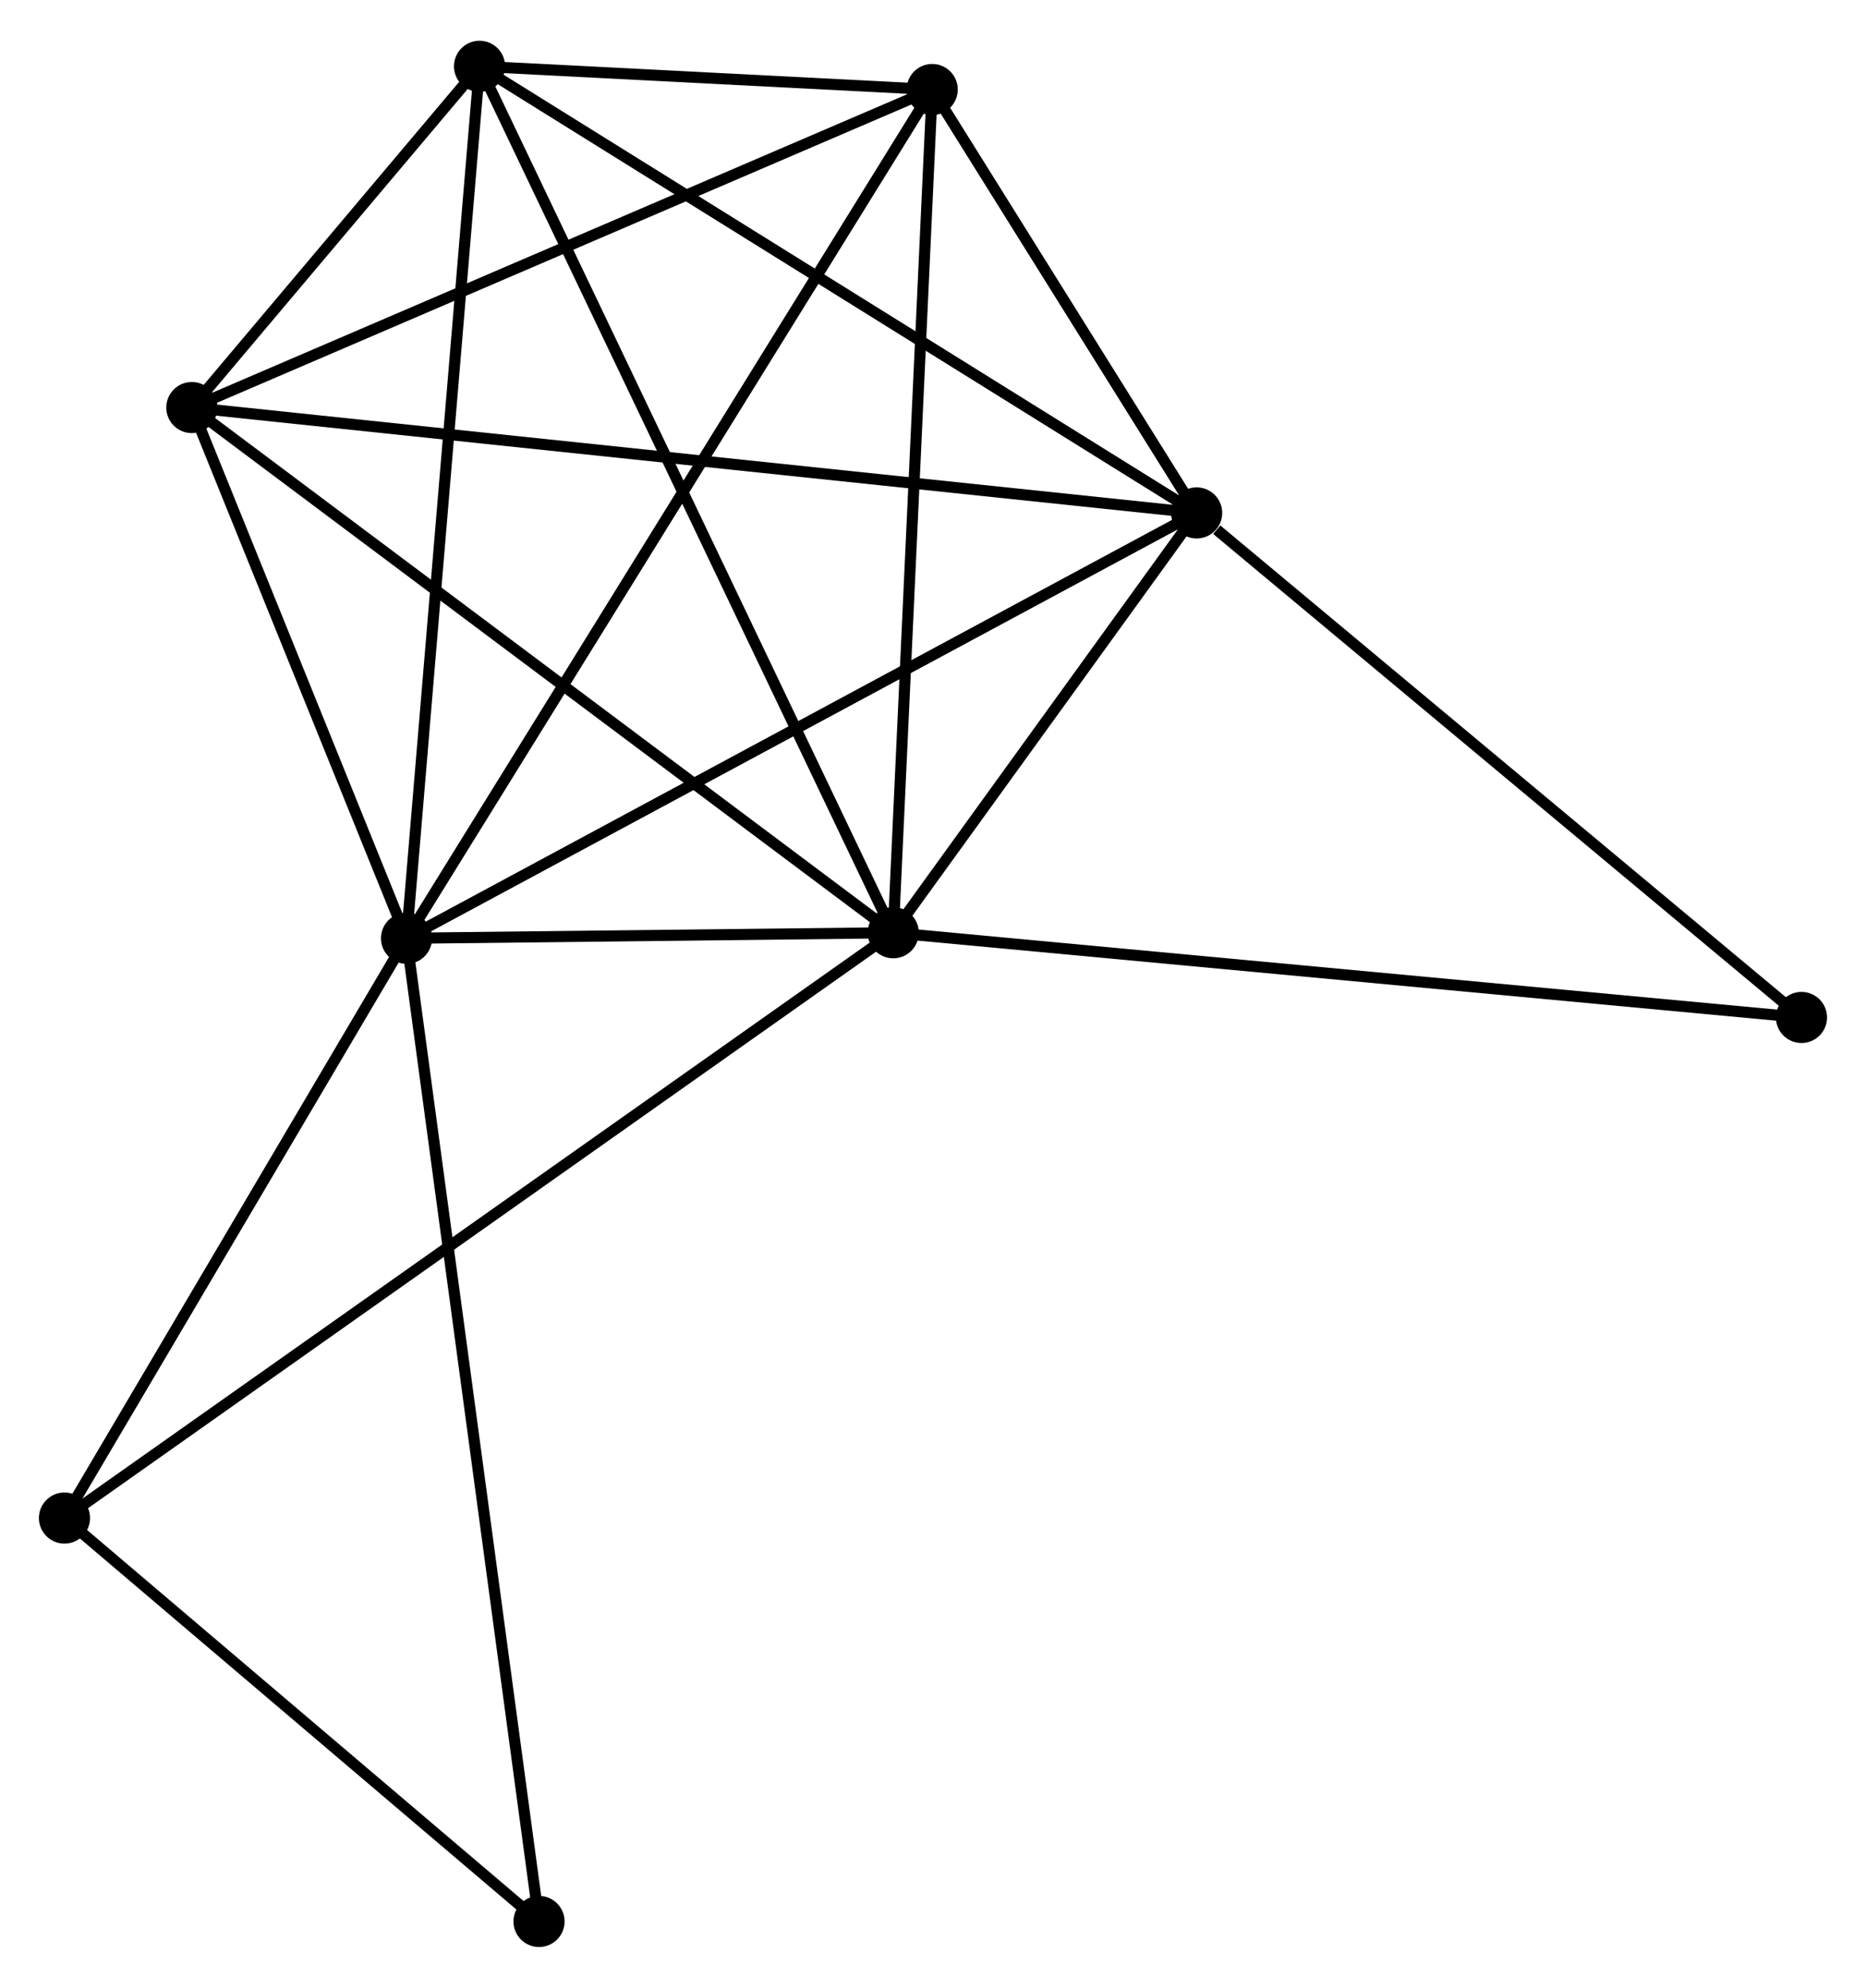 <?xml version="1.0" encoding="UTF-8" standalone="no"?>
<!DOCTYPE svg PUBLIC "-//W3C//DTD SVG 1.1//EN"
 "http://www.w3.org/Graphics/SVG/1.1/DTD/svg11.dtd">
<!-- Generated by graphviz version 2.36.0 (20140111.2315)
 -->
<!-- Title: %3 Pages: 1 -->
<svg width="168pt" height="179pt"
 viewBox="0.00 0.00 167.87 178.53" xmlns="http://www.w3.org/2000/svg" xmlns:xlink="http://www.w3.org/1999/xlink">
<g id="graph0" class="graph" transform="scale(1 1) rotate(0) translate(4 174.53)">
<title>%3</title>
<!-- 0 -->
<g id="node1" class="node"><title>0</title>
<ellipse fill="black" stroke="black" cx="32.572" cy="-90.268" rx="1.8" ry="1.8"/>
</g>
<!-- 1 -->
<g id="node2" class="node"><title>1</title>
<ellipse fill="black" stroke="black" cx="76.359" cy="-90.766" rx="1.8" ry="1.8"/>
</g>
<!-- 0&#45;&#45;1 -->
<g id="edge1" class="edge"><title>0&#45;&#45;1</title>
<path fill="none" stroke="black" d="M34.454,-90.29C41.656,-90.371 67.427,-90.664 74.533,-90.745"/>
</g>
<!-- 2 -->
<g id="node3" class="node"><title>2</title>
<ellipse fill="black" stroke="black" cx="103.653" cy="-128.542" rx="1.8" ry="1.8"/>
</g>
<!-- 0&#45;&#45;2 -->
<g id="edge2" class="edge"><title>0&#45;&#45;2</title>
<path fill="none" stroke="black" d="M34.329,-91.215C44.163,-96.51 92.284,-122.421 101.957,-127.629"/>
</g>
<!-- 3 -->
<g id="node4" class="node"><title>3</title>
<ellipse fill="black" stroke="black" cx="39.14" cy="-168.73" rx="1.8" ry="1.8"/>
</g>
<!-- 0&#45;&#45;3 -->
<g id="edge3" class="edge"><title>0&#45;&#45;3</title>
<path fill="none" stroke="black" d="M32.734,-92.208C33.643,-103.063 38.09,-156.181 38.984,-166.859"/>
</g>
<!-- 4 -->
<g id="node5" class="node"><title>4</title>
<ellipse fill="black" stroke="black" cx="79.863" cy="-166.641" rx="1.8" ry="1.8"/>
</g>
<!-- 0&#45;&#45;4 -->
<g id="edge4" class="edge"><title>0&#45;&#45;4</title>
<path fill="none" stroke="black" d="M33.56,-91.864C39.714,-101.803 72.742,-155.141 78.881,-165.055"/>
</g>
<!-- 5 -->
<g id="node6" class="node"><title>5</title>
<ellipse fill="black" stroke="black" cx="13.258" cy="-138.024" rx="1.8" ry="1.8"/>
</g>
<!-- 0&#45;&#45;5 -->
<g id="edge5" class="edge"><title>0&#45;&#45;5</title>
<path fill="none" stroke="black" d="M31.742,-92.32C28.565,-100.176 17.198,-128.283 14.064,-136.033"/>
</g>
<!-- 6 -->
<g id="node7" class="node"><title>6</title>
<ellipse fill="black" stroke="black" cx="1.8" cy="-38.1" rx="1.8" ry="1.8"/>
</g>
<!-- 0&#45;&#45;6 -->
<g id="edge6" class="edge"><title>0&#45;&#45;6</title>
<path fill="none" stroke="black" d="M31.548,-88.533C26.876,-80.612 7.604,-47.94 2.859,-39.895"/>
</g>
<!-- 7 -->
<g id="node8" class="node"><title>7</title>
<ellipse fill="black" stroke="black" cx="44.492" cy="-1.8" rx="1.8" ry="1.8"/>
</g>
<!-- 0&#45;&#45;7 -->
<g id="edge7" class="edge"><title>0&#45;&#45;7</title>
<path fill="none" stroke="black" d="M32.821,-88.421C34.372,-76.907 42.697,-15.121 44.244,-3.638"/>
</g>
<!-- 1&#45;&#45;2 -->
<g id="edge8" class="edge"><title>1&#45;&#45;2</title>
<path fill="none" stroke="black" d="M77.532,-92.389C82.021,-98.603 98.085,-120.837 102.515,-126.967"/>
</g>
<!-- 1&#45;&#45;3 -->
<g id="edge9" class="edge"><title>1&#45;&#45;3</title>
<path fill="none" stroke="black" d="M75.581,-92.394C70.779,-102.453 45.191,-156.055 40.043,-166.839"/>
</g>
<!-- 1&#45;&#45;4 -->
<g id="edge10" class="edge"><title>1&#45;&#45;4</title>
<path fill="none" stroke="black" d="M76.445,-92.641C76.93,-103.139 79.303,-154.505 79.78,-164.831"/>
</g>
<!-- 1&#45;&#45;5 -->
<g id="edge11" class="edge"><title>1&#45;&#45;5</title>
<path fill="none" stroke="black" d="M74.799,-91.934C66.145,-98.415 24.091,-129.911 14.995,-136.723"/>
</g>
<!-- 1&#45;&#45;6 -->
<g id="edge12" class="edge"><title>1&#45;&#45;6</title>
<path fill="none" stroke="black" d="M74.802,-89.665C65.098,-82.812 13.027,-46.03 3.349,-39.194"/>
</g>
<!-- 8 -->
<g id="node9" class="node"><title>8</title>
<ellipse fill="black" stroke="black" cx="158.066" cy="-83.143" rx="1.8" ry="1.8"/>
</g>
<!-- 1&#45;&#45;8 -->
<g id="edge13" class="edge"><title>1&#45;&#45;8</title>
<path fill="none" stroke="black" d="M78.379,-90.577C89.683,-89.523 144.998,-84.362 156.117,-83.325"/>
</g>
<!-- 2&#45;&#45;3 -->
<g id="edge14" class="edge"><title>2&#45;&#45;3</title>
<path fill="none" stroke="black" d="M102.058,-129.536C93.21,-135.048 50.215,-161.831 40.916,-167.624"/>
</g>
<!-- 2&#45;&#45;4 -->
<g id="edge15" class="edge"><title>2&#45;&#45;4</title>
<path fill="none" stroke="black" d="M102.631,-130.18C98.718,-136.446 84.716,-158.87 80.855,-165.052"/>
</g>
<!-- 2&#45;&#45;5 -->
<g id="edge16" class="edge"><title>2&#45;&#45;5</title>
<path fill="none" stroke="black" d="M101.765,-128.741C90.001,-129.974 26.87,-136.596 15.136,-137.827"/>
</g>
<!-- 2&#45;&#45;8 -->
<g id="edge17" class="edge"><title>2&#45;&#45;8</title>
<path fill="none" stroke="black" d="M105.463,-127.032C113.872,-120.016 149.028,-90.684 156.618,-84.352"/>
</g>
<!-- 3&#45;&#45;4 -->
<g id="edge18" class="edge"><title>3&#45;&#45;4</title>
<path fill="none" stroke="black" d="M41.33,-168.618C48.467,-168.252 70.993,-167.096 77.858,-166.744"/>
</g>
<!-- 3&#45;&#45;5 -->
<g id="edge19" class="edge"><title>3&#45;&#45;5</title>
<path fill="none" stroke="black" d="M37.749,-167.08C33.213,-161.698 18.896,-144.713 14.533,-139.536"/>
</g>
<!-- 4&#45;&#45;5 -->
<g id="edge20" class="edge"><title>4&#45;&#45;5</title>
<path fill="none" stroke="black" d="M77.942,-165.815C68.216,-161.636 24.506,-142.857 15.061,-138.799"/>
</g>
<!-- 6&#45;&#45;7 -->
<g id="edge21" class="edge"><title>6&#45;&#45;7</title>
<path fill="none" stroke="black" d="M3.22,-36.892C9.702,-31.381 36.439,-8.647 43.022,-3.05"/>
</g>
</g>
</svg>
